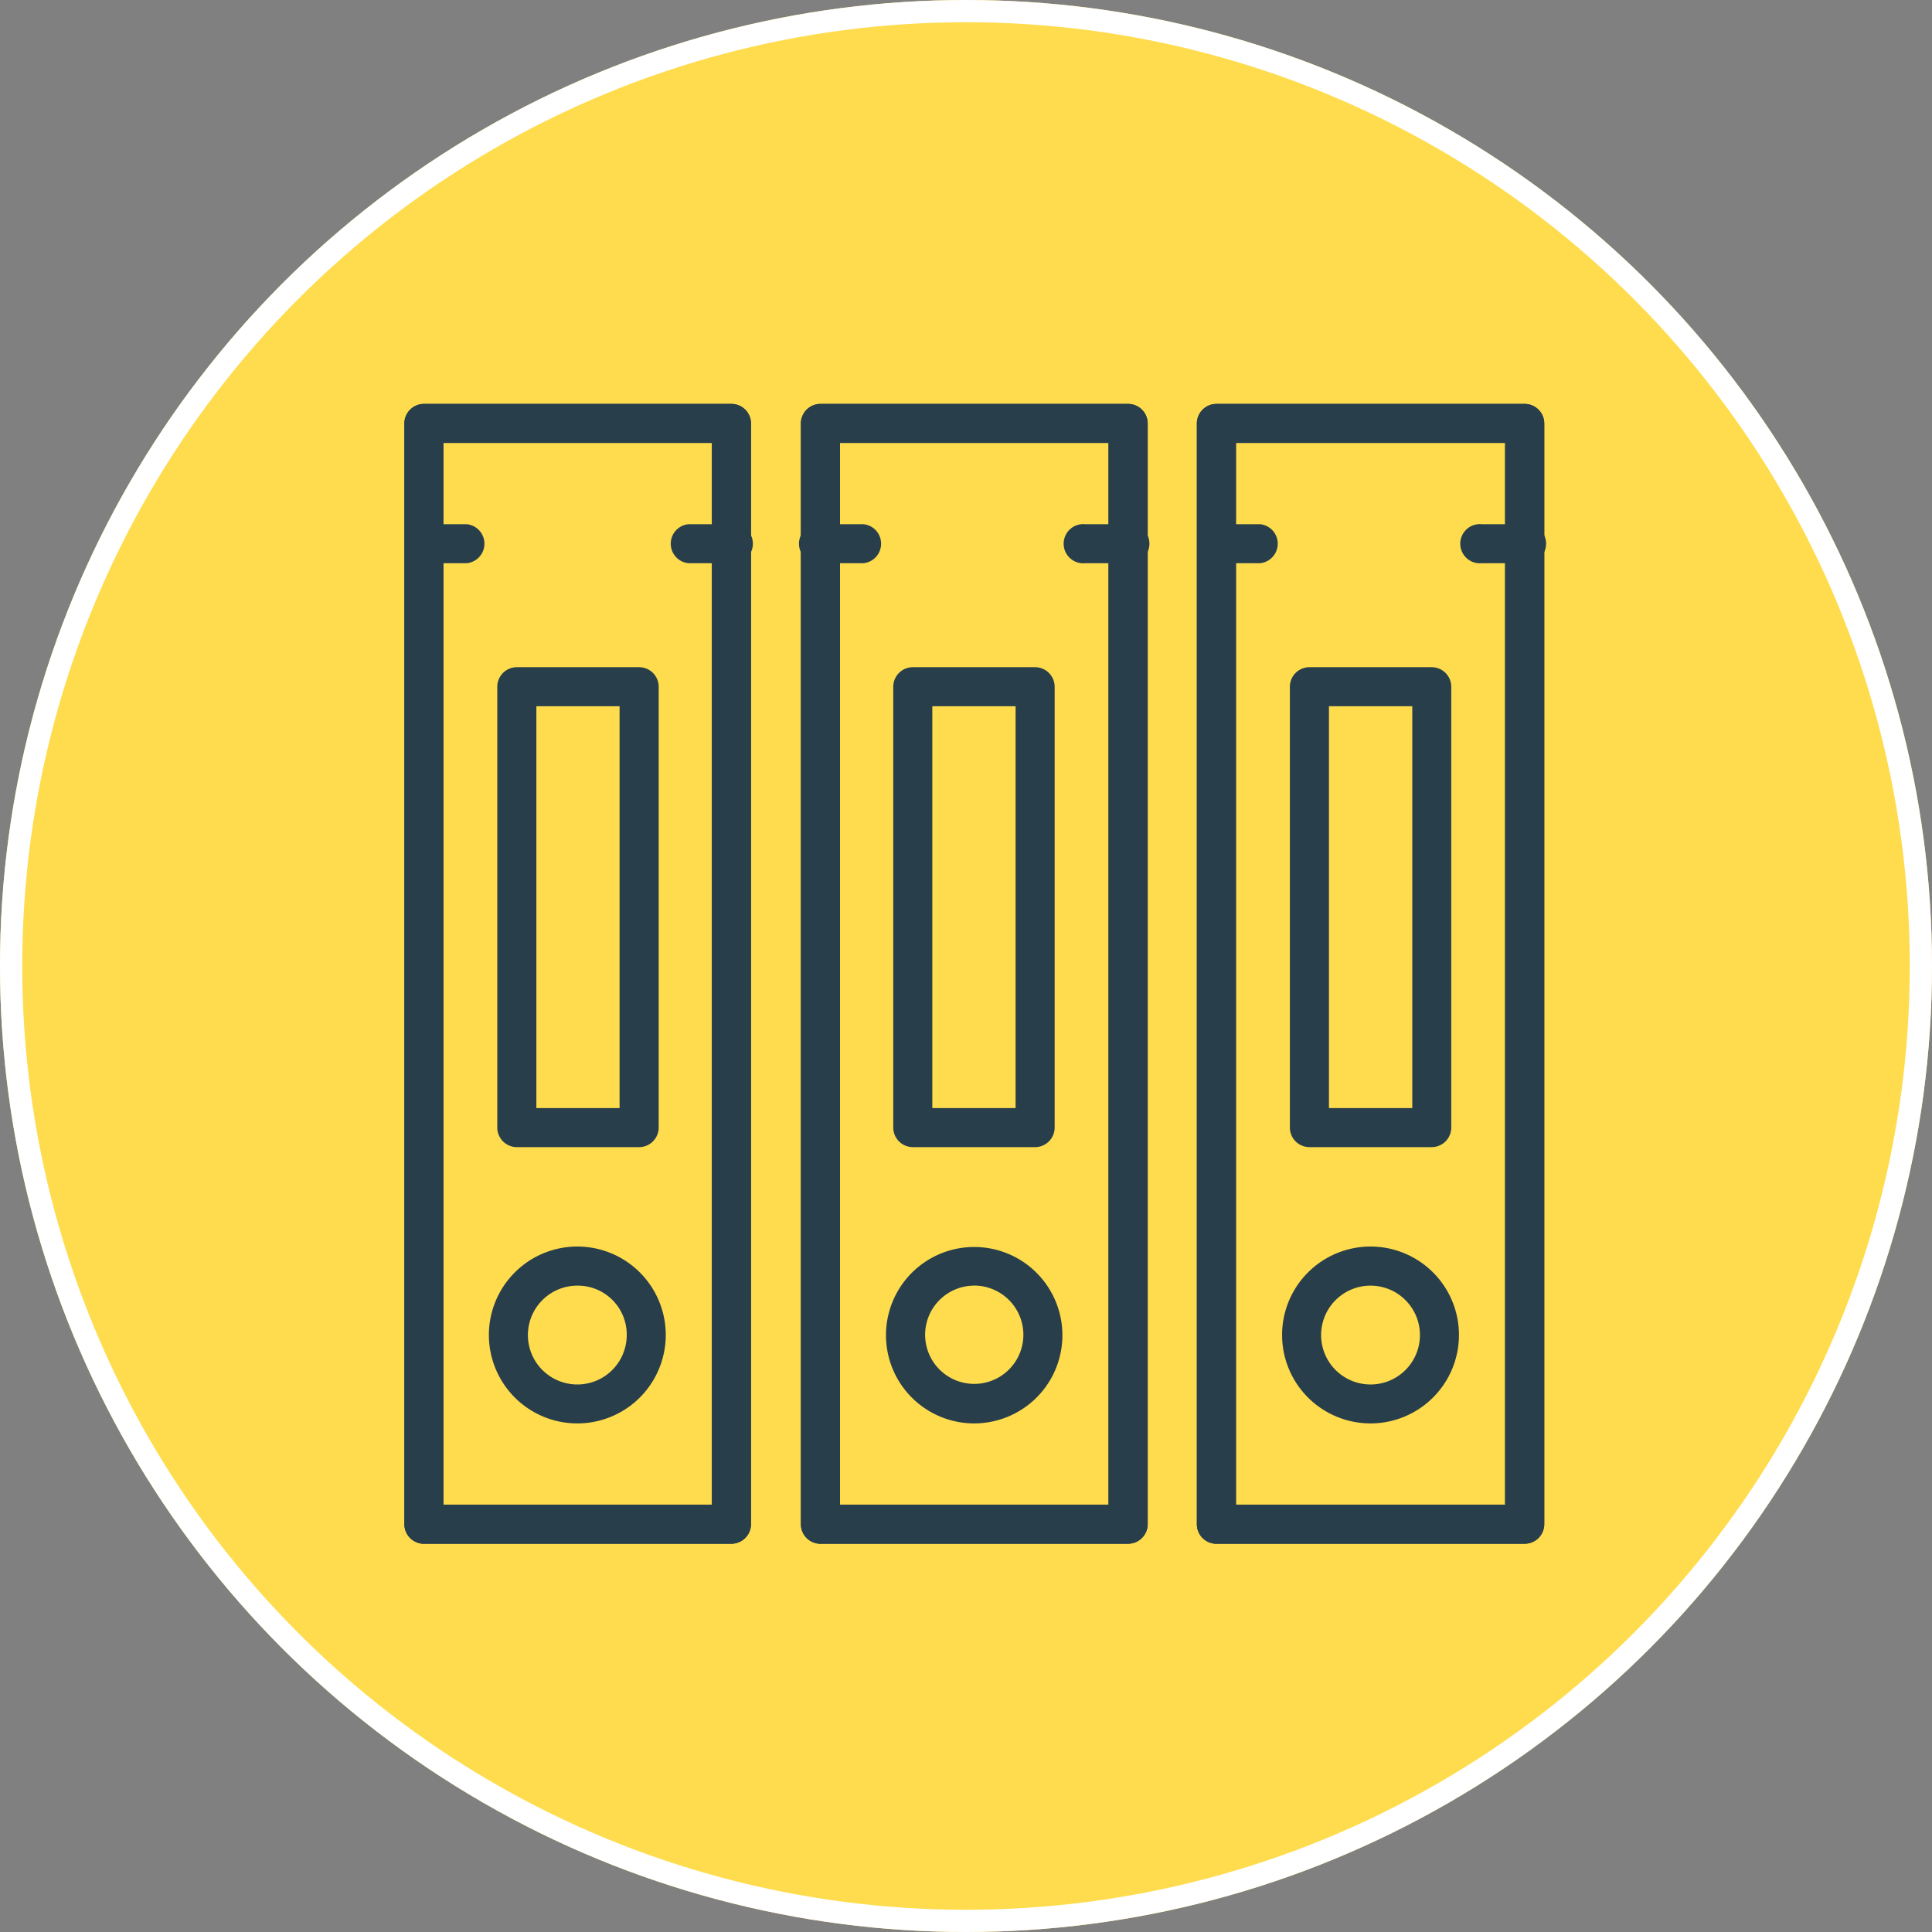 <svg xmlns="http://www.w3.org/2000/svg" viewBox="0 0 86.952 86.952">
  <rect x="0" y="0" width="86.952" height="86.952" fill="#808080" stroke="none"/>
  <defs>
    <style>
      .cls-1, .cls-2 {
        fill: #fedc4d;
      }

      .cls-2 {
        stroke: #fff;
      }

      .cls-3 {
        fill: #283e4a;
      }

      .cls-4 {
        stroke: none;
      }

      .cls-5 {
        fill: none;
      }
    </style>
  </defs>
  <g id="Group_6" data-name="Group 6" transform="translate(-1119.524 -635.524)">
    <g id="Group_255" data-name="Group 255" transform="translate(1131 647)">
      <circle id="Ellipse_29" data-name="Ellipse 29" class="cls-1" cx="32" cy="32" r="32"/>
      <g id="Ellipse_28" data-name="Ellipse 28" class="cls-2" transform="translate(-11.476 -11.476)">
        <circle class="cls-4" cx="43.476" cy="43.476" r="43.476"/>
        <circle class="cls-5" cx="43.476" cy="43.476" r="42.976"/>
      </g>
    </g>
    <g id="Group_304" data-name="Group 304" transform="translate(1137.723 653.703)">
      <path id="Path_258" data-name="Path 258" class="cls-3" d="M49.514,51.3H35.674a.882.882,0,0,1-.882-.882V.882A.882.882,0,0,1,35.674,0H49.514A.882.882,0,0,1,50.4.882V50.416a.882.882,0,0,1-.882.882ZM36.551,49.541H48.637V1.756H36.551Z" transform="translate(-16.946 0)"/>
      <path id="Path_259" data-name="Path 259" class="cls-3" d="M49.514,51.3H35.674a.882.882,0,0,1-.882-.882V.882A.882.882,0,0,1,35.674,0H49.514A.882.882,0,0,1,50.4.882V50.416a.882.882,0,0,1-.882.882ZM36.551,49.541H48.637V1.756H36.551Z" transform="translate(-16.946 0)"/>
      <path id="Path_260" data-name="Path 260" class="cls-3" d="M46.214,81.889a3.97,3.97,0,1,1,2.818-1.163,3.98,3.98,0,0,1-2.818,1.163Zm0-6.2a2.211,2.211,0,1,0,1.577.648A2.224,2.224,0,0,0,46.214,75.685Z" transform="translate(-20.579 -36.006)"/>
      <path id="Path_261" data-name="Path 261" class="cls-3" d="M49.276,44.7h-5.5a.882.882,0,0,1-.882-.882V23.982a.882.882,0,0,1,.882-.882h5.5a.882.882,0,0,1,.882.882V43.819A.882.882,0,0,1,49.276,44.7Zm-4.624-1.756H48.4V24.858H44.652Z" transform="translate(-20.891 -11.251)"/>
      <path id="Path_262" data-name="Path 262" class="cls-3" d="M37.584,12.308H35.652a.882.882,0,1,1,0-1.756h1.932a.882.882,0,0,1,0,1.756Z" transform="translate(-16.926 -5.139)"/>
      <path id="Path_263" data-name="Path 263" class="cls-3" d="M60.8,12.308H58.872a.882.882,0,1,1,0-1.756H60.8a.882.882,0,1,1,0,1.756Z" transform="translate(-28.234 -5.139)"/>
      <path id="Path_264" data-name="Path 264" class="cls-3" d="M14.719,51.3H.882A.882.882,0,0,1,0,50.416V.882A.882.882,0,0,1,.882,0H14.719A.882.882,0,0,1,15.6.882V50.416a.882.882,0,0,1-.882.882ZM1.756,49.541H13.841V1.756H1.756Z" transform="translate(0 0)"/>
      <path id="Path_265" data-name="Path 265" class="cls-3" d="M14.719,51.3H.882A.882.882,0,0,1,0,50.416V.882A.882.882,0,0,1,.882,0H14.719A.882.882,0,0,1,15.6.882V50.416a.882.882,0,0,1-.882.882ZM1.756,49.541H13.841V1.756H1.756Z" transform="translate(0 0)"/>
      <path id="Path_266" data-name="Path 266" class="cls-3" d="M11.445,81.889a3.98,3.98,0,1,1,3.951-3.98A3.98,3.98,0,0,1,11.445,81.889Zm0-6.2a2.224,2.224,0,1,0,2.195,2.224,2.2,2.2,0,0,0-2.195-2.224Z" transform="translate(-3.632 -36.006)"/>
      <path id="Path_267" data-name="Path 267" class="cls-3" d="M14.535,44.7h-5.5a.882.882,0,0,1-.882-.882V23.982a.882.882,0,0,1,.882-.882h5.5a.882.882,0,0,1,.882.882V43.819A.882.882,0,0,1,14.535,44.7ZM9.912,42.942h3.745V24.858H9.912V42.942Z" transform="translate(-3.971 -11.251)"/>
      <path id="Path_268" data-name="Path 268" class="cls-3" d="M2.825,12.309H.9a.882.882,0,0,1,0-1.756H2.825a.882.882,0,0,1,0,1.756Z" transform="translate(-0.02 -5.14)"/>
      <path id="Path_269" data-name="Path 269" class="cls-3" d="M26.045,12.308H24.113a.882.882,0,0,1,0-1.756h1.932a.882.882,0,1,1,0,1.756Z" transform="translate(-11.326 -5.139)"/>
      <path id="Path_270" data-name="Path 270" class="cls-3" d="M84.285,51.3H70.414a.882.882,0,0,1-.882-.882V.882A.882.882,0,0,1,70.414,0H84.285a.882.882,0,0,1,.882.882V50.416a.882.882,0,0,1-.882.882ZM71.292,49.541H83.406V1.756H71.292Z" transform="translate(-33.865 0)"/>
      <path id="Path_271" data-name="Path 271" class="cls-3" d="M84.285,51.3H70.414a.882.882,0,0,1-.882-.882V.882A.882.882,0,0,1,70.414,0H84.285a.882.882,0,0,1,.882.882V50.416a.882.882,0,0,1-.882.882ZM71.292,49.541H83.406V1.756H71.292Z" transform="translate(-33.865 0)"/>
      <path id="Path_272" data-name="Path 272" class="cls-3" d="M80.988,81.889a3.98,3.98,0,1,1,3.98-3.98,3.98,3.98,0,0,1-3.98,3.98Zm0-6.2a2.224,2.224,0,1,0,2.224,2.224,2.224,2.224,0,0,0-2.224-2.224Z" transform="translate(-37.505 -36.006)"/>
      <path id="Path_273" data-name="Path 273" class="cls-3" d="M84.073,44.7h-5.5a.882.882,0,0,1-.882-.882V23.982a.882.882,0,0,1,.882-.882h5.5a.882.882,0,0,1,.882.882V43.819A.882.882,0,0,1,84.073,44.7ZM79.45,42.942H83.2V24.858H79.45Z" transform="translate(-37.838 -11.251)"/>
      <path id="Path_274" data-name="Path 274" class="cls-3" d="M72.395,12.309H70.433a.882.882,0,0,1,0-1.756h1.961a.882.882,0,0,1,0,1.756Z" transform="translate(-33.885 -5.14)"/>
      <path id="Path_275" data-name="Path 275" class="cls-3" d="M95.6,12.308H93.669a.882.882,0,1,1,0-1.756H95.6a.882.882,0,1,1,0,1.756Z" transform="translate(-45.181 -5.139)"/>
    </g>
  </g>
</svg>

